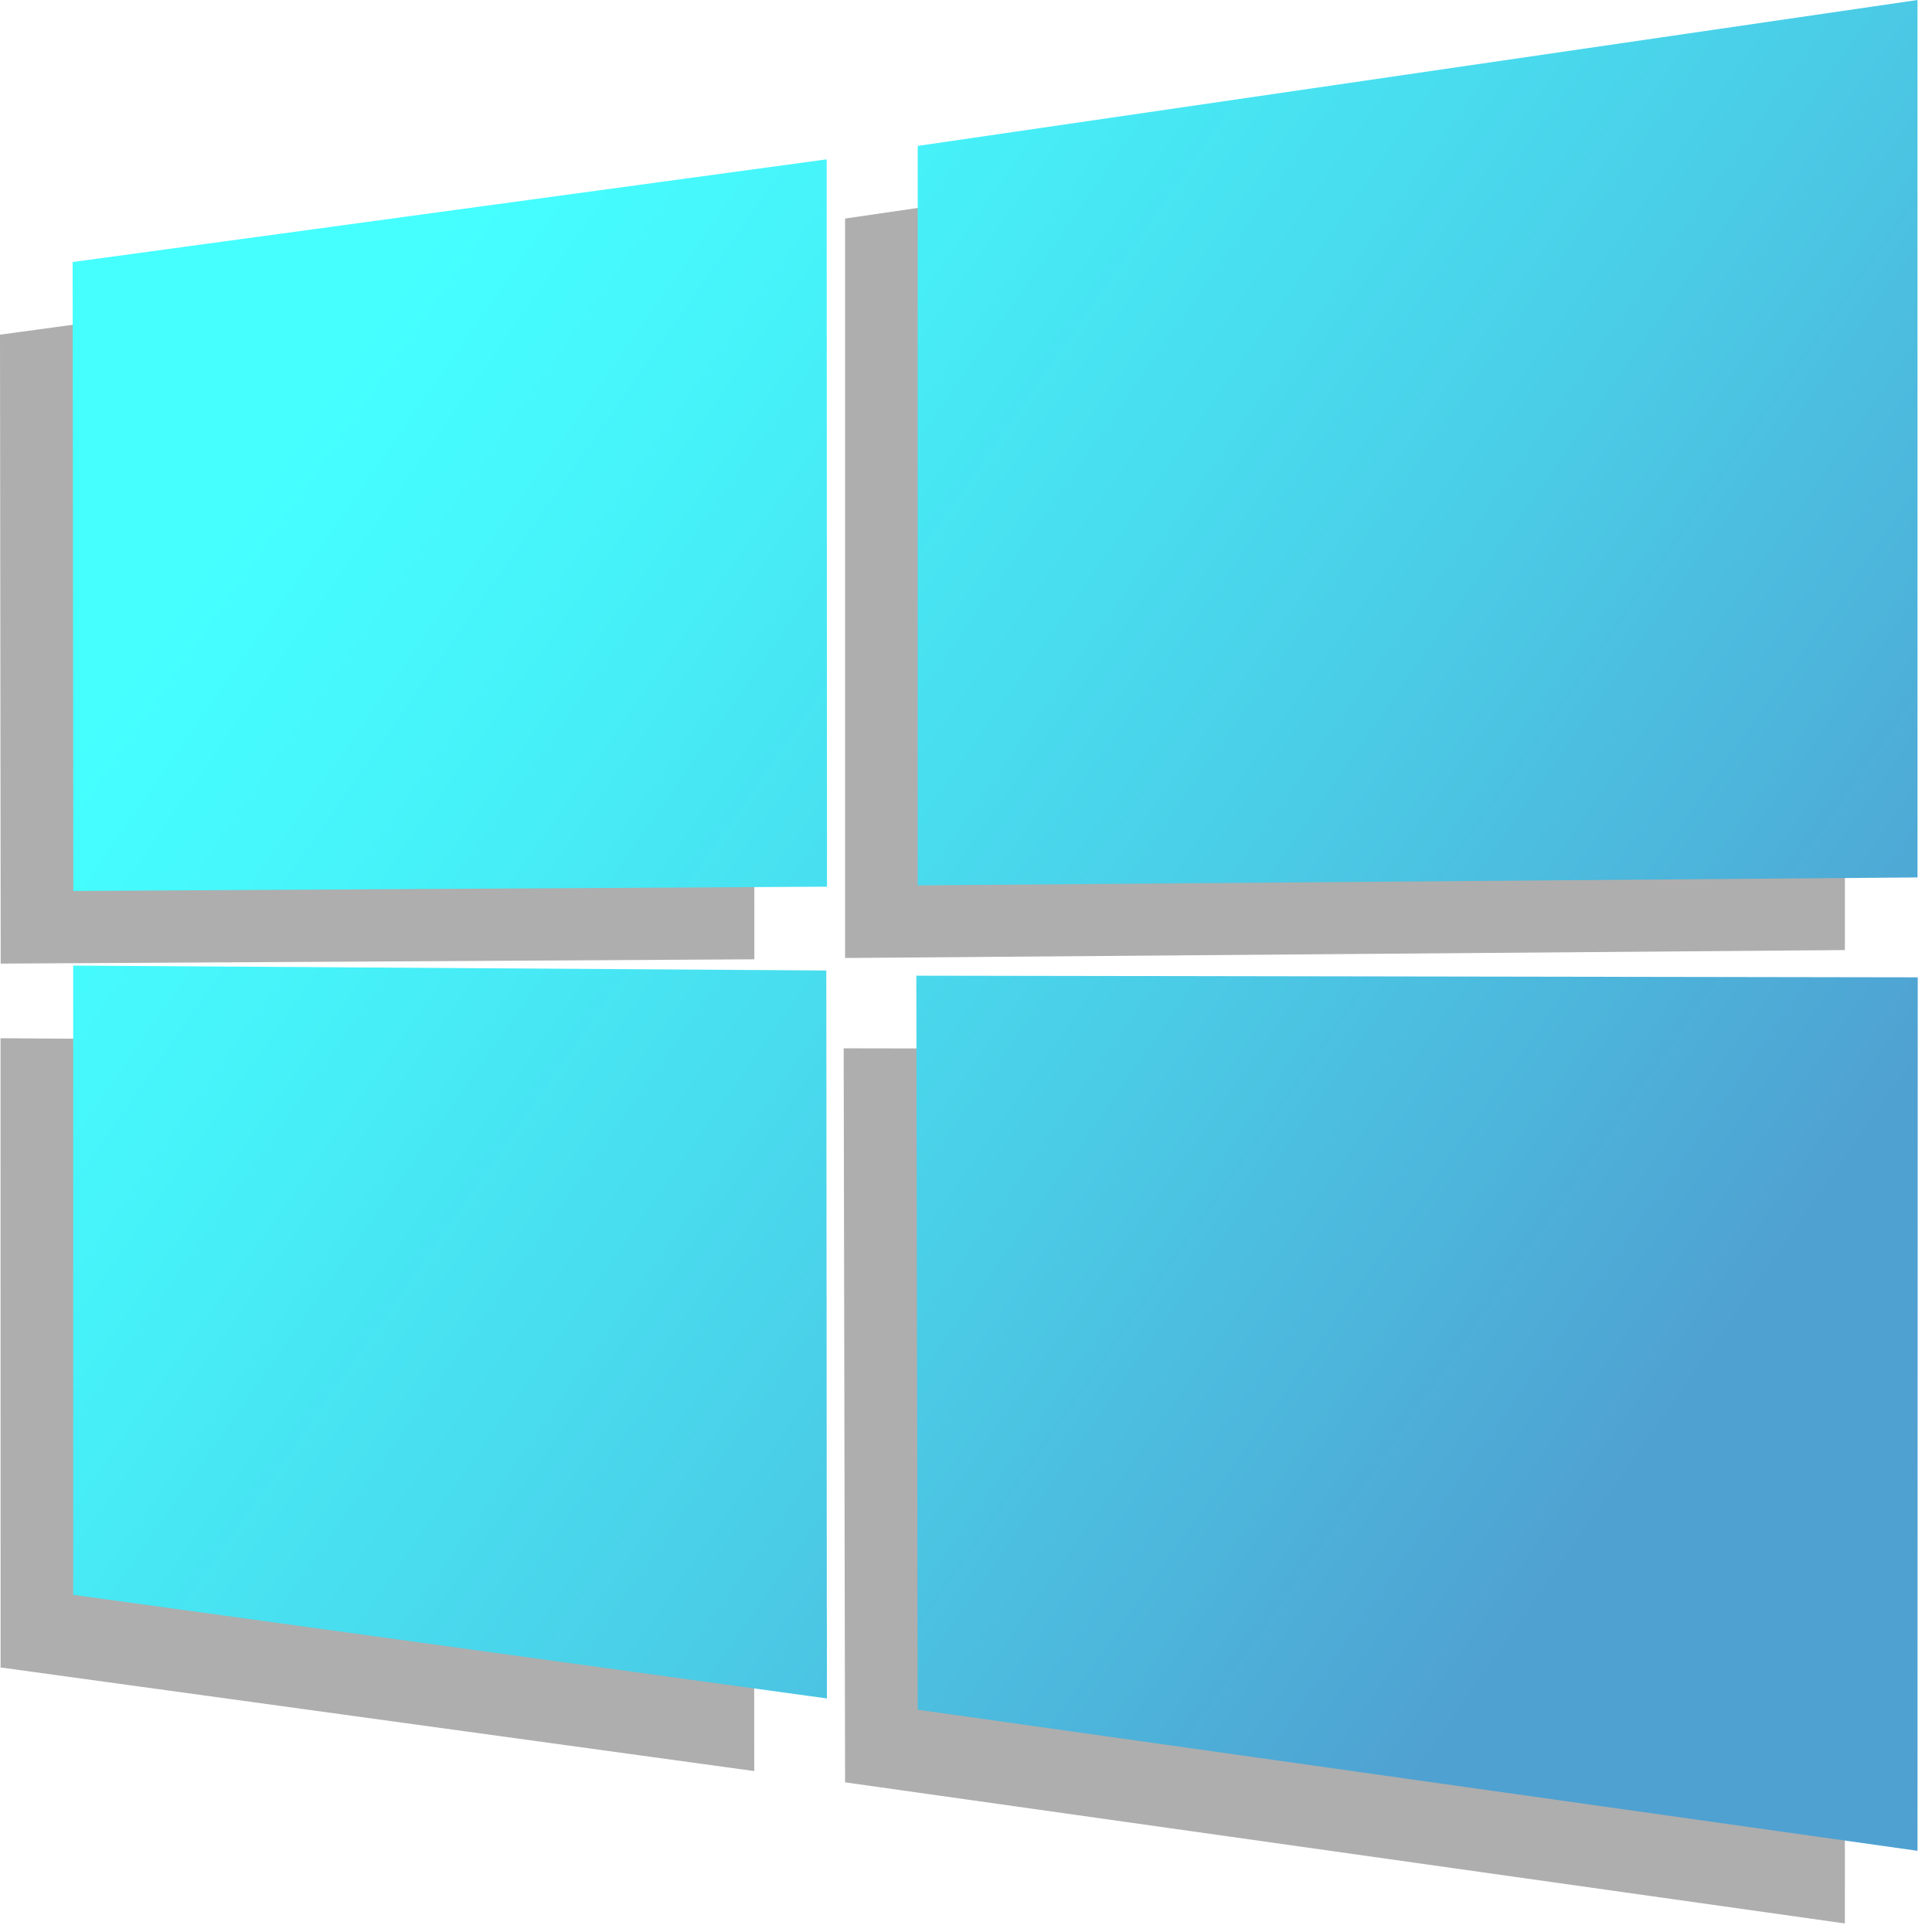 <svg width="266" height="266" viewBox="0 0 266 266" fill="none" xmlns="http://www.w3.org/2000/svg">
<path d="M0 46.078L103.817 31.94L103.862 132.079L0.095 132.67L0 46.078ZM103.767 143.617L103.848 243.844L0.081 229.578L0.075 142.945L103.767 143.617ZM116.352 30.09L254.005 10V130.806L116.352 131.899V30.09ZM254.037 144.56L254.004 264.822L116.352 245.394L116.159 144.335L254.037 144.56Z" fill="black" fill-opacity="0.32"/>
<path d="M10 36.078L113.817 21.94L113.862 122.079L10.095 122.67L10 36.078ZM113.767 133.617L113.848 233.844L10.081 219.578L10.075 132.945L113.767 133.617ZM126.352 20.09L264.005 0V120.806L126.352 121.899V20.09ZM264.037 134.56L264.004 254.822L126.352 235.394L126.159 134.335L264.037 134.56Z" fill="url(#paint0_linear)"/>
<defs>
<linearGradient id="paint0_linear" x1="64.908" y1="25.167" x2="255.713" y2="158.6" gradientUnits="userSpaceOnUse">
<stop stop-color="#45FFFF"/>
<stop offset="0.2" stop-color="#46F2F9"/>
<stop offset="0.58" stop-color="#4ACFE8"/>
<stop offset="1" stop-color="#4FA1D1"/>
</linearGradient>
</defs>
</svg>

